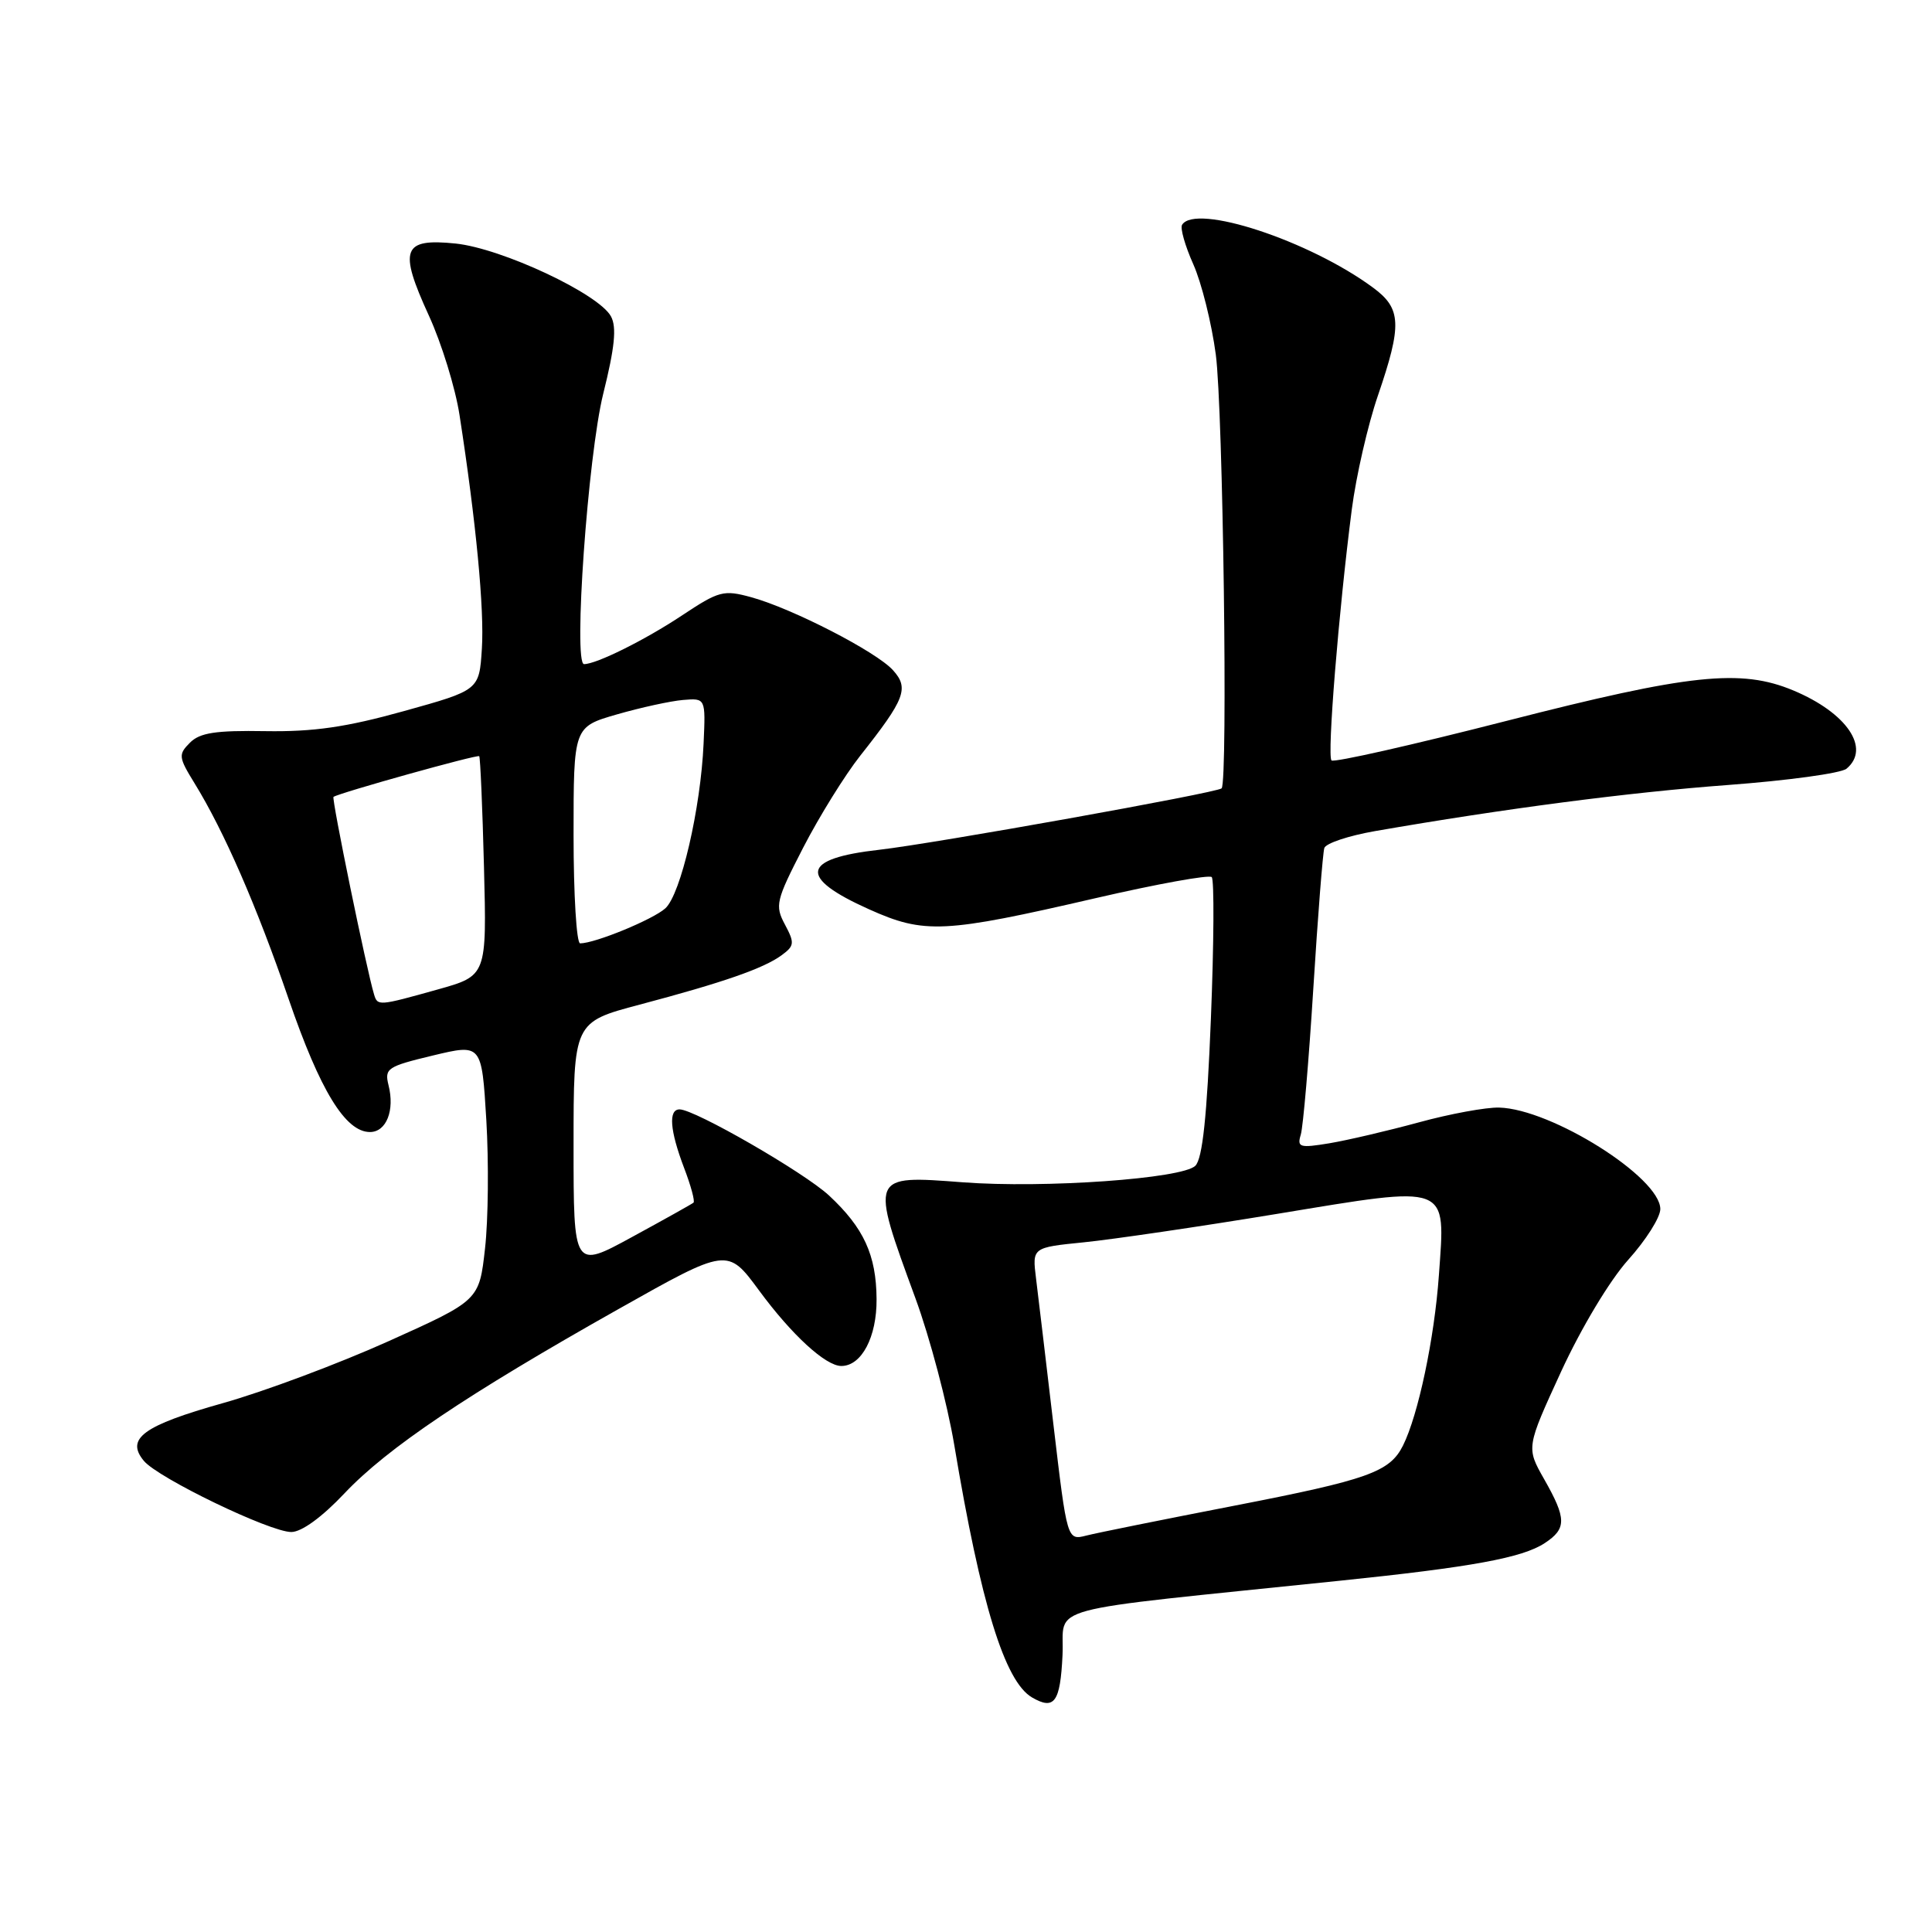 <?xml version="1.0" encoding="UTF-8" standalone="no"?>
<!DOCTYPE svg PUBLIC "-//W3C//DTD SVG 1.1//EN" "http://www.w3.org/Graphics/SVG/1.1/DTD/svg11.dtd" >
<svg xmlns="http://www.w3.org/2000/svg" xmlns:xlink="http://www.w3.org/1999/xlink" version="1.1" viewBox="0 0 256 256">
 <g >
 <path fill="currentColor"
d=" M 140.79 219.31 C 141.12 212.55 137.01 213.66 177.49 209.46 C 195.02 207.65 201.71 206.42 204.67 204.48 C 207.60 202.56 207.59 201.24 204.61 196.00 C 202.23 191.81 202.23 191.81 206.86 181.73 C 209.54 175.92 213.30 169.66 215.75 166.93 C 218.09 164.33 220.00 161.31 220.00 160.21 C 220.00 156.02 205.59 146.95 198.65 146.76 C 196.92 146.71 192.12 147.59 188.00 148.72 C 183.88 149.84 178.54 151.09 176.15 151.49 C 172.21 152.14 171.85 152.03 172.36 150.35 C 172.67 149.33 173.42 140.62 174.02 131.00 C 174.62 121.38 175.28 112.99 175.48 112.37 C 175.68 111.74 178.69 110.74 182.17 110.13 C 199.31 107.15 215.86 104.99 228.92 104.02 C 236.86 103.43 243.95 102.46 244.67 101.86 C 247.92 99.16 244.71 94.45 237.63 91.49 C 230.67 88.58 223.90 89.30 199.63 95.52 C 187.18 98.71 176.74 101.07 176.43 100.76 C 175.83 100.16 177.38 80.99 179.12 67.50 C 179.69 63.10 181.24 56.32 182.58 52.42 C 185.79 43.04 185.70 40.89 181.96 38.13 C 173.53 31.89 158.41 26.92 156.63 29.79 C 156.36 30.23 157.03 32.58 158.12 35.02 C 159.21 37.46 160.55 42.84 161.10 46.98 C 162.06 54.25 162.72 103.61 161.87 104.46 C 161.28 105.05 123.74 111.78 116.50 112.60 C 106.15 113.76 105.72 116.26 115.14 120.48 C 122.50 123.79 125.06 123.66 145.22 119.00 C 153.31 117.13 160.22 115.88 160.56 116.22 C 160.90 116.56 160.85 125.01 160.45 134.99 C 159.93 147.96 159.34 153.52 158.39 154.47 C 156.68 156.18 138.40 157.48 127.56 156.66 C 115.25 155.72 115.29 155.64 121.29 172.00 C 123.21 177.22 125.53 186.00 126.45 191.50 C 129.97 212.55 133.13 222.81 136.75 224.92 C 139.71 226.64 140.49 225.57 140.79 219.31 Z  M 45.65 197.87 C 51.32 191.87 61.87 184.77 81.95 173.46 C 96.40 165.32 96.40 165.32 100.57 170.98 C 104.90 176.87 109.40 181.00 111.48 181.00 C 114.17 181.00 116.19 177.15 116.15 172.13 C 116.11 166.28 114.45 162.69 109.84 158.40 C 106.53 155.34 92.06 147.00 90.05 147.00 C 88.54 147.00 88.76 149.79 90.64 154.74 C 91.55 157.11 92.11 159.19 91.89 159.36 C 91.68 159.54 88.01 161.59 83.75 163.91 C 76.00 168.14 76.00 168.14 76.00 151.79 C 76.00 135.44 76.00 135.44 84.75 133.12 C 95.85 130.18 101.18 128.32 103.56 126.58 C 105.27 125.33 105.31 124.95 104.01 122.51 C 102.66 119.99 102.81 119.34 106.43 112.31 C 108.56 108.18 111.96 102.70 113.99 100.13 C 119.93 92.62 120.48 91.19 118.33 88.81 C 116.13 86.36 105.03 80.65 99.56 79.14 C 95.87 78.13 95.29 78.28 90.32 81.58 C 85.45 84.81 79.03 88.00 77.39 88.00 C 75.94 88.00 77.90 60.37 79.93 52.18 C 81.46 46.04 81.73 43.36 80.96 41.93 C 79.36 38.94 66.50 32.91 60.37 32.27 C 53.33 31.55 52.79 33.00 56.82 41.80 C 58.51 45.48 60.34 51.42 60.89 55.00 C 63.08 69.12 64.19 80.76 63.85 85.97 C 63.50 91.45 63.50 91.45 53.50 94.23 C 45.86 96.36 41.53 96.98 35.17 96.88 C 28.58 96.77 26.48 97.09 25.17 98.41 C 23.61 99.97 23.65 100.33 25.78 103.79 C 29.69 110.14 34.00 120.03 38.24 132.36 C 42.41 144.51 45.77 150.00 49.02 150.00 C 51.19 150.00 52.33 147.14 51.48 143.79 C 50.93 141.57 51.32 141.31 57.36 139.86 C 63.83 138.31 63.83 138.31 64.44 148.41 C 64.77 153.96 64.70 161.61 64.27 165.41 C 63.50 172.31 63.50 172.31 51.50 177.71 C 44.90 180.68 35.02 184.38 29.54 185.92 C 18.98 188.89 16.61 190.62 19.06 193.57 C 20.95 195.85 35.76 203.00 38.60 203.00 C 39.96 203.00 42.67 201.03 45.65 197.87 Z  M 139.59 188.81 C 138.60 180.39 137.56 171.65 137.28 169.40 C 136.77 165.30 136.77 165.30 143.64 164.61 C 147.41 164.23 158.94 162.54 169.25 160.84 C 192.31 157.04 191.53 156.75 190.66 168.98 C 190.07 177.35 187.92 187.51 185.90 191.55 C 184.15 195.05 181.27 196.07 163.62 199.50 C 154.20 201.33 145.35 203.11 143.95 203.47 C 141.40 204.12 141.40 204.12 139.59 188.81 Z  M 49.56 131.75 C 48.59 128.57 43.91 105.77 44.19 105.59 C 45.05 105.03 63.27 99.94 63.50 100.20 C 63.64 100.36 63.93 106.98 64.13 114.89 C 64.50 129.29 64.50 129.29 58.00 131.11 C 50.14 133.31 50.03 133.32 49.56 131.75 Z  M 76.00 110.66 C 76.00 96.32 76.00 96.32 81.75 94.66 C 84.91 93.75 88.85 92.89 90.50 92.75 C 93.50 92.50 93.50 92.50 93.23 98.50 C 92.85 107.13 90.21 118.50 88.16 120.36 C 86.52 121.84 78.84 125.00 76.87 125.00 C 76.39 125.00 76.00 118.55 76.00 110.66 Z "/>
</g>
</svg>